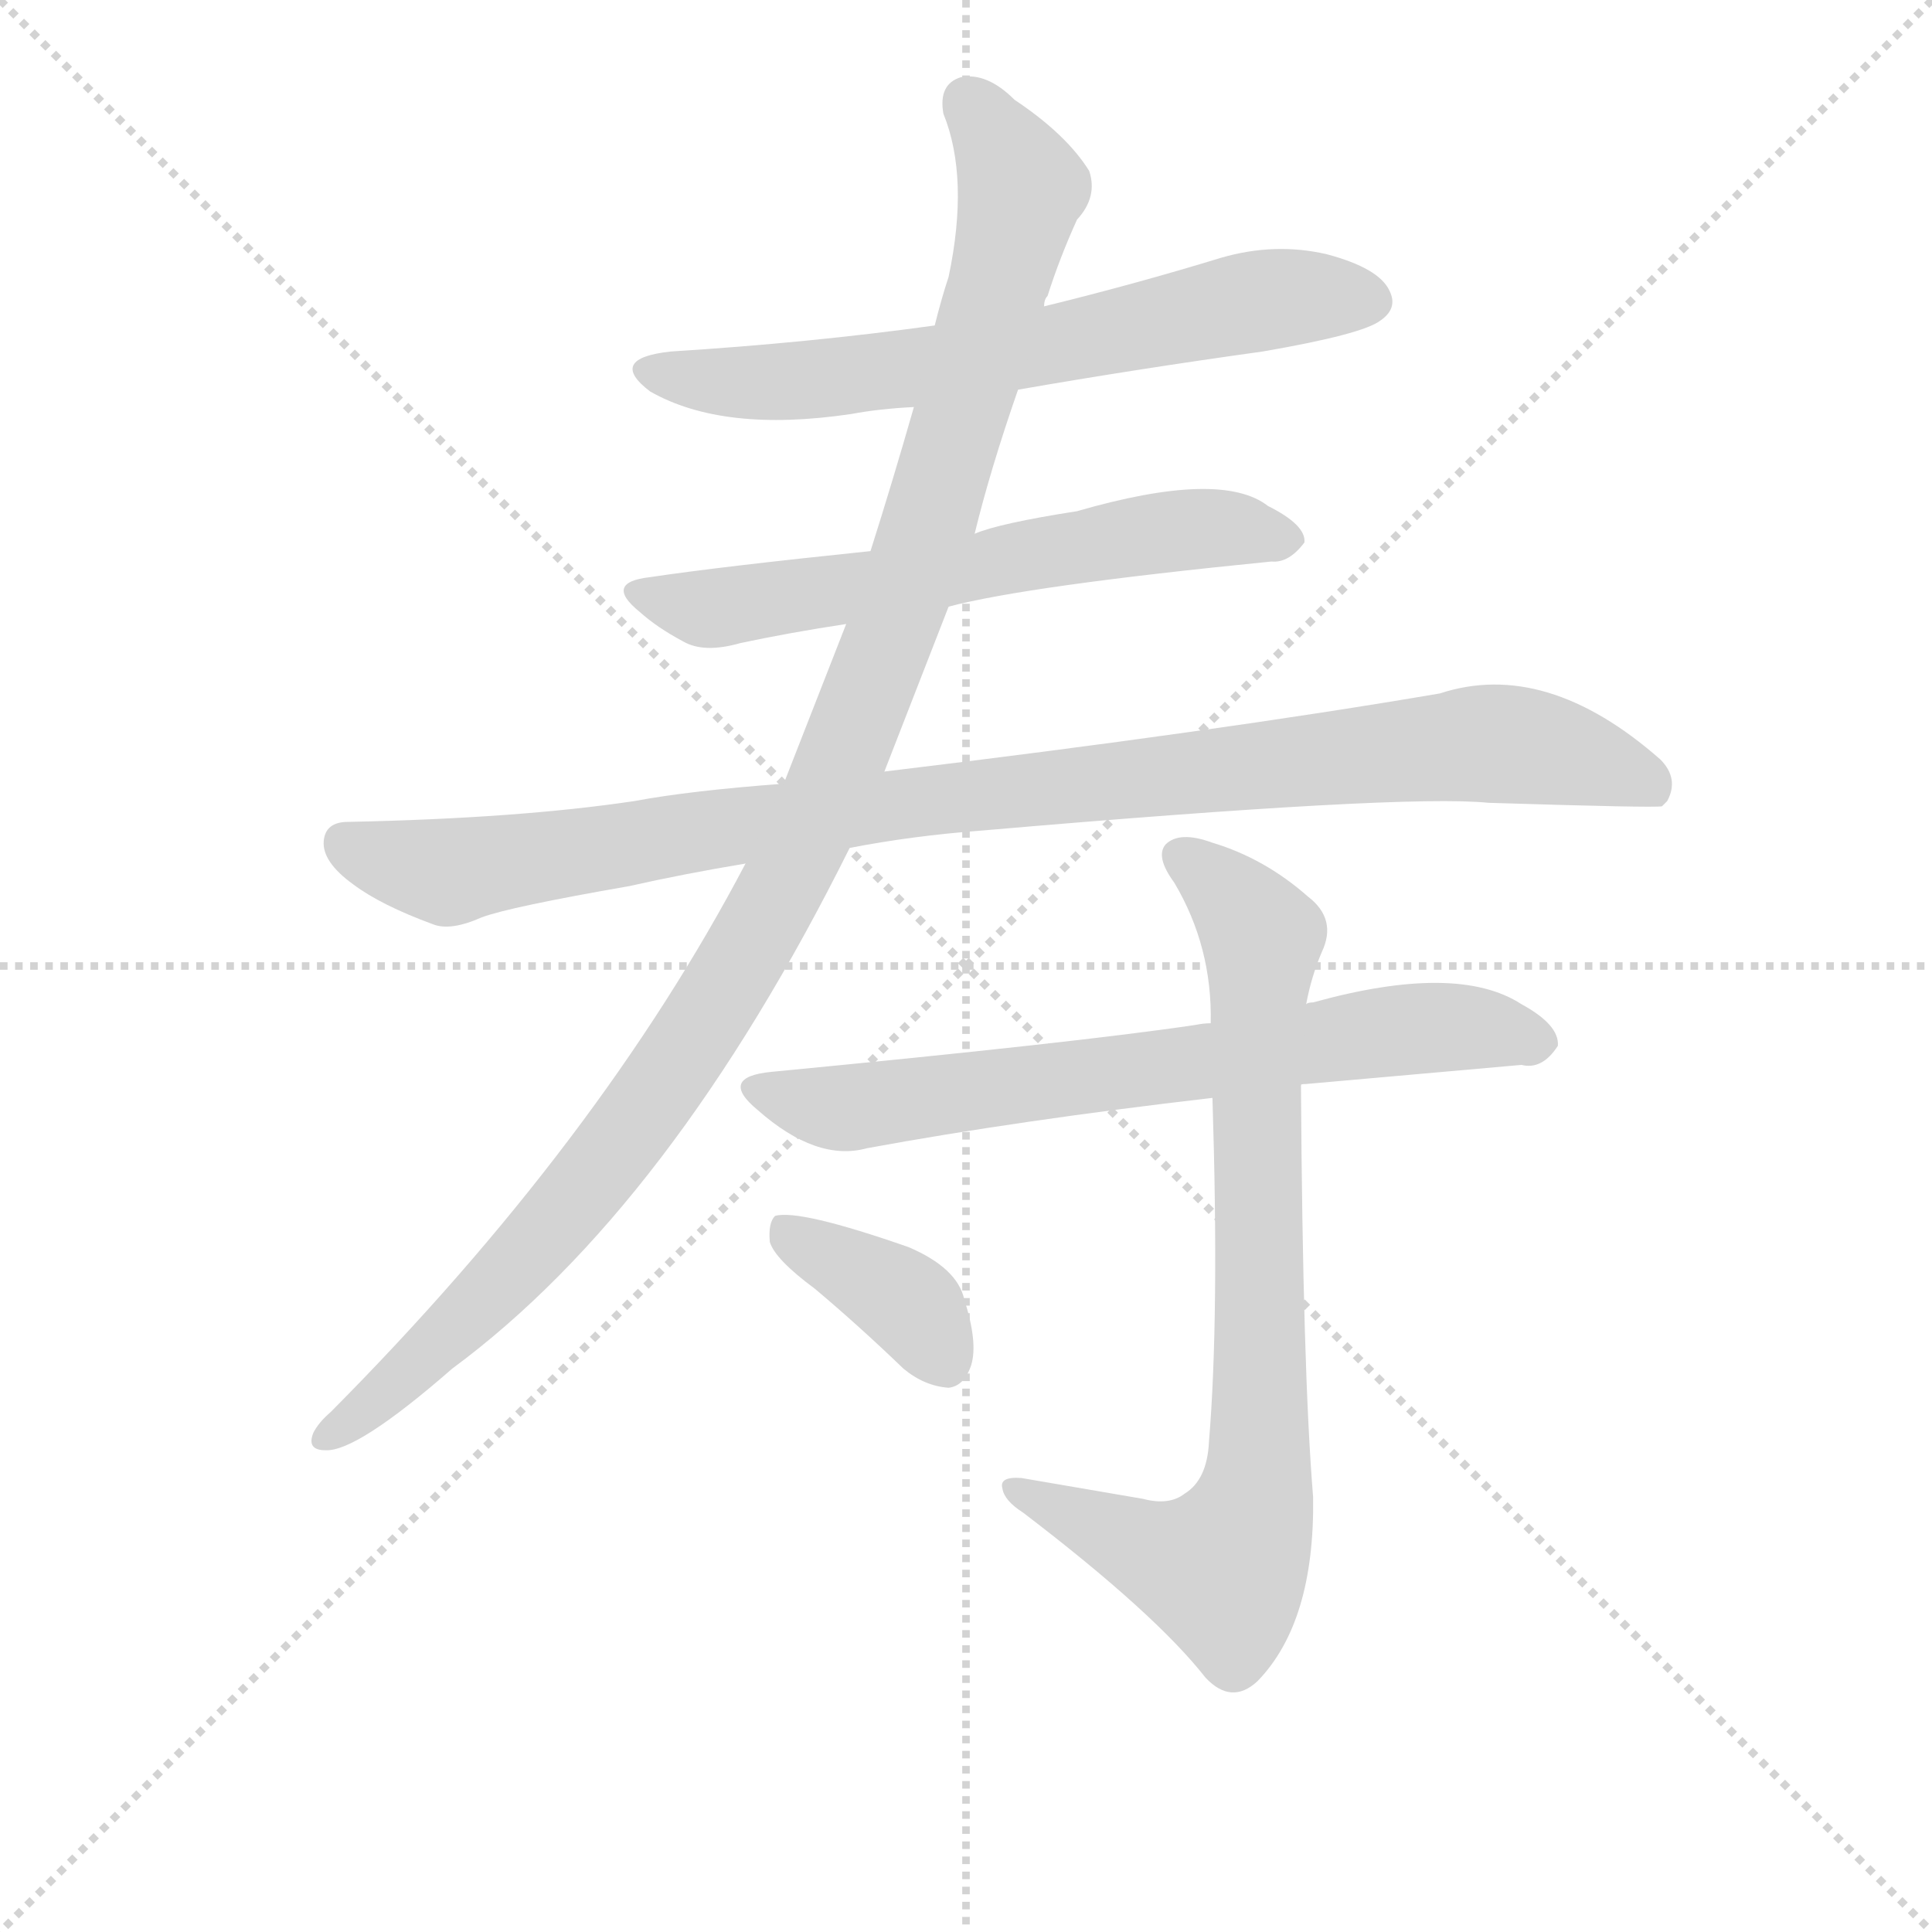 <svg version="1.1" viewBox="0 0 1024 1024" xmlns="http://www.w3.org/2000/svg">
  <g stroke="lightgray" stroke-dasharray="1,1" stroke-width="1" transform="scale(4, 4)">
    <line x1="0" y1="0" x2="256" y2="256"></line>
    <line x1="256" y1="0" x2="0" y2="256"></line>
    <line x1="128" y1="0" x2="128" y2="256"></line>
    <line x1="0" y1="128" x2="256" y2="128"></line>
  </g>
<g transform="scale(0.92, -0.92) translate(60, -900)">
   <style type="text/css">
    @keyframes keyframes0 {
      from {
       stroke: blue;
       stroke-dashoffset: 672;
       stroke-width: 128;
       }
       69% {
       animation-timing-function: step-end;
       stroke: blue;
       stroke-dashoffset: 0;
       stroke-width: 128;
       }
       to {
       stroke: black;
       stroke-width: 1024;
       }
       }
       #make-me-a-hanzi-animation-0 {
         animation: keyframes0 0.797s both;
         animation-delay: 0s;
         animation-timing-function: linear;
       }
    @keyframes keyframes1 {
      from {
       stroke: blue;
       stroke-dashoffset: 633;
       stroke-width: 128;
       }
       67% {
       animation-timing-function: step-end;
       stroke: blue;
       stroke-dashoffset: 0;
       stroke-width: 128;
       }
       to {
       stroke: black;
       stroke-width: 1024;
       }
       }
       #make-me-a-hanzi-animation-1 {
         animation: keyframes1 0.765s both;
         animation-delay: 0.797s;
         animation-timing-function: linear;
       }
    @keyframes keyframes2 {
      from {
       stroke: blue;
       stroke-dashoffset: 1028;
       stroke-width: 128;
       }
       77% {
       animation-timing-function: step-end;
       stroke: blue;
       stroke-dashoffset: 0;
       stroke-width: 128;
       }
       to {
       stroke: black;
       stroke-width: 1024;
       }
       }
       #make-me-a-hanzi-animation-2 {
         animation: keyframes2 1.087s both;
         animation-delay: 1.562s;
         animation-timing-function: linear;
       }
    @keyframes keyframes3 {
      from {
       stroke: blue;
       stroke-dashoffset: 1153;
       stroke-width: 128;
       }
       79% {
       animation-timing-function: step-end;
       stroke: blue;
       stroke-dashoffset: 0;
       stroke-width: 128;
       }
       to {
       stroke: black;
       stroke-width: 1024;
       }
       }
       #make-me-a-hanzi-animation-3 {
         animation: keyframes3 1.188s both;
         animation-delay: 2.649s;
         animation-timing-function: linear;
       }
    @keyframes keyframes4 {
      from {
       stroke: blue;
       stroke-dashoffset: 708;
       stroke-width: 128;
       }
       70% {
       animation-timing-function: step-end;
       stroke: blue;
       stroke-dashoffset: 0;
       stroke-width: 128;
       }
       to {
       stroke: black;
       stroke-width: 1024;
       }
       }
       #make-me-a-hanzi-animation-4 {
         animation: keyframes4 0.826s both;
         animation-delay: 3.837s;
         animation-timing-function: linear;
       }
    @keyframes keyframes5 {
      from {
       stroke: blue;
       stroke-dashoffset: 820;
       stroke-width: 128;
       }
       73% {
       animation-timing-function: step-end;
       stroke: blue;
       stroke-dashoffset: 0;
       stroke-width: 128;
       }
       to {
       stroke: black;
       stroke-width: 1024;
       }
       }
       #make-me-a-hanzi-animation-5 {
         animation: keyframes5 0.917s both;
         animation-delay: 4.663s;
         animation-timing-function: linear;
       }
    @keyframes keyframes6 {
      from {
       stroke: blue;
       stroke-dashoffset: 378;
       stroke-width: 128;
       }
       55% {
       animation-timing-function: step-end;
       stroke: blue;
       stroke-dashoffset: 0;
       stroke-width: 128;
       }
       to {
       stroke: black;
       stroke-width: 1024;
       }
       }
       #make-me-a-hanzi-animation-6 {
         animation: keyframes6 0.558s both;
         animation-delay: 5.58s;
         animation-timing-function: linear;
       }
</style>
<path d="M 526.5 675.5 Q 595.5 687.5 667.5 697.5 Q 725.5 707.5 735.5 715.5 Q 745.5 722.5 740.5 732.5 Q 734.5 745.5 704.5 753.5 Q 674.5 760.5 643.5 751.5 Q 594.5 736.5 541.5 723.5 L 478.5 712.5 Q 406.5 702.5 326.5 697.5 Q 289.5 693.5 314.5 674.5 Q 356.5 650.5 430.5 661.5 Q 446.5 664.5 466.5 665.5 L 526.5 675.5 Z" fill="lightgray"></path> 
<path d="M 486.5 550.5 Q 531.5 562.5 672.5 576.5 Q 682.5 575.5 691.5 587.5 Q 692.5 597.5 670.5 608.5 Q 643.5 629.5 560.5 605.5 Q 515.5 598.5 501.5 592.5 L 441.5 582.5 Q 354.5 573.5 314.5 567.5 Q 287.5 564.5 308.5 547.5 Q 318.5 538.5 333.5 530.5 Q 345.5 523.5 366.5 529.5 Q 394.5 535.5 427.5 540.5 L 486.5 550.5 Z" fill="lightgray"></path> 
<path d="M 505.5 421.5 Q 748.5 442.5 797.5 437.5 Q 893.5 434.5 897.5 435.5 L 900.5 438.5 Q 907.5 451.5 896.5 462.5 Q 830.5 520.5 769.5 500.5 Q 640.5 478.5 449.5 455.5 L 391.5 448.5 Q 337.5 444.5 305.5 438.5 Q 238.5 428.5 140.5 426.5 Q 127.5 426.5 126.5 415.5 Q 125.5 403.5 143.5 390.5 Q 159.5 378.5 189.5 367.5 Q 199.5 363.5 217.5 371.5 Q 233.5 377.5 302.5 389.5 Q 333.5 396.5 369.5 402.5 L 429.5 411.5 Q 465.5 418.5 505.5 421.5 Z" fill="lightgray"></path> 
<path d="M 449.5 455.5 L 486.5 550.5 L 501.5 592.5 Q 510.5 629.5 526.5 675.5 L 541.5 723.5 Q 541.5 727.5 543.5 729.5 Q 550.5 751.5 560.5 773.5 Q 572.5 786.5 567.5 801.5 Q 554.5 822.5 524.5 842.5 Q 508.5 858.5 493.5 855.5 Q 480.5 851.5 483.5 834.5 Q 498.5 797.5 486.5 740.5 Q 482.5 728.5 478.5 712.5 L 466.5 665.5 Q 454.5 623.5 441.5 582.5 L 427.5 540.5 L 391.5 448.5 L 369.5 402.5 Q 285.5 242.5 130.5 86.5 Q 123.5 80.5 120.5 74.5 Q 116.5 64.5 127.5 64.5 Q 145.5 63.5 200.5 111.5 Q 326.5 204.5 429.5 411.5 L 449.5 455.5 Z" fill="lightgray"></path> 
<path d="M 689.5 274.5 Q 688.5 275.5 692.5 275.5 L 816.5 286.5 Q 828.5 283.5 837.5 297.5 Q 838.5 309.5 816.5 321.5 Q 779.5 345.5 696.5 322.5 Q 693.5 322.5 692.5 321.5 L 637.5 310.5 Q 633.5 310.5 628.5 309.5 Q 561.5 299.5 384.5 282.5 Q 353.5 279.5 376.5 260.5 Q 410.5 230.5 439.5 238.5 Q 526.5 254.5 638.5 267.5 L 689.5 274.5 Z" fill="lightgray"></path> 
<path d="M 598.5 36.5 L 528.5 48.5 Q 515.5 49.5 517.5 42.5 Q 518.5 35.5 529.5 28.5 Q 605.5 -29.5 634.5 -66.5 Q 649.5 -82.5 664.5 -68.5 Q 697.5 -34.5 696.5 37.5 Q 690.5 110.5 689.5 274.5 L 692.5 321.5 Q 695.5 337.5 701.5 351.5 Q 710.5 370.5 693.5 383.5 Q 668.5 405.5 638.5 414.5 Q 619.5 421.5 611.5 413.5 Q 605.5 406.5 616.5 391.5 Q 638.5 354.5 637.5 310.5 L 638.5 267.5 Q 642.5 141.5 636.5 69.5 Q 635.5 47.5 622.5 39.5 Q 613.5 32.5 598.5 36.5 Z" fill="lightgray"></path> 
<path d="M 409.5 157.5 Q 434.5 136.5 460.5 111.5 Q 472.5 101.5 486.5 100.5 Q 495.5 101.5 499.5 113.5 Q 503.5 126.5 495.5 151.5 Q 491.5 169.5 463.5 181.5 Q 400.5 203.5 386.5 199.5 Q 382.5 195.5 383.5 184.5 Q 386.5 174.5 409.5 157.5 Z" fill="lightgray"></path> 
      <clipPath id="make-me-a-hanzi-clip-0">
      <path d="M 526.5 675.5 Q 595.5 687.5 667.5 697.5 Q 725.5 707.5 735.5 715.5 Q 745.5 722.5 740.5 732.5 Q 734.5 745.5 704.5 753.5 Q 674.5 760.5 643.5 751.5 Q 594.5 736.5 541.5 723.5 L 478.5 712.5 Q 406.5 702.5 326.5 697.5 Q 289.5 693.5 314.5 674.5 Q 356.5 650.5 430.5 661.5 Q 446.5 664.5 466.5 665.5 L 526.5 675.5 Z" fill="lightgray"></path>
      </clipPath>
      <path clip-path="url(#make-me-a-hanzi-clip-0)" d="M 318.5 687.5 L 360.5 679.5 L 418.5 681.5 L 545.5 700.5 L 669.5 727.5 L 729.5 726.5 " fill="none" id="make-me-a-hanzi-animation-0" stroke-dasharray="544 1088" stroke-linecap="round"></path>

      <clipPath id="make-me-a-hanzi-clip-1">
      <path d="M 486.5 550.5 Q 531.5 562.5 672.5 576.5 Q 682.5 575.5 691.5 587.5 Q 692.5 597.5 670.5 608.5 Q 643.5 629.5 560.5 605.5 Q 515.5 598.5 501.5 592.5 L 441.5 582.5 Q 354.5 573.5 314.5 567.5 Q 287.5 564.5 308.5 547.5 Q 318.5 538.5 333.5 530.5 Q 345.5 523.5 366.5 529.5 Q 394.5 535.5 427.5 540.5 L 486.5 550.5 Z" fill="lightgray"></path>
      </clipPath>
      <path clip-path="url(#make-me-a-hanzi-clip-1)" d="M 309.5 558.5 L 355.5 549.5 L 629.5 595.5 L 681.5 589.5 " fill="none" id="make-me-a-hanzi-animation-1" stroke-dasharray="505 1010" stroke-linecap="round"></path>

      <clipPath id="make-me-a-hanzi-clip-2">
      <path d="M 505.5 421.5 Q 748.5 442.5 797.5 437.5 Q 893.5 434.5 897.5 435.5 L 900.5 438.5 Q 907.5 451.5 896.5 462.5 Q 830.5 520.5 769.5 500.5 Q 640.5 478.5 449.5 455.5 L 391.5 448.5 Q 337.5 444.5 305.5 438.5 Q 238.5 428.5 140.5 426.5 Q 127.5 426.5 126.5 415.5 Q 125.5 403.5 143.5 390.5 Q 159.5 378.5 189.5 367.5 Q 199.5 363.5 217.5 371.5 Q 233.5 377.5 302.5 389.5 Q 333.5 396.5 369.5 402.5 L 429.5 411.5 Q 465.5 418.5 505.5 421.5 Z" fill="lightgray"></path>
      </clipPath>
      <path clip-path="url(#make-me-a-hanzi-clip-2)" d="M 138.5 414.5 L 198.5 397.5 L 444.5 435.5 L 789.5 471.5 L 861.5 460.5 L 888.5 450.5 L 895.5 440.5 " fill="none" id="make-me-a-hanzi-animation-2" stroke-dasharray="900 1800" stroke-linecap="round"></path>

      <clipPath id="make-me-a-hanzi-clip-3">
      <path d="M 449.5 455.5 L 486.5 550.5 L 501.5 592.5 Q 510.5 629.5 526.5 675.5 L 541.5 723.5 Q 541.5 727.5 543.5 729.5 Q 550.5 751.5 560.5 773.5 Q 572.5 786.5 567.5 801.5 Q 554.5 822.5 524.5 842.5 Q 508.5 858.5 493.5 855.5 Q 480.5 851.5 483.5 834.5 Q 498.5 797.5 486.5 740.5 Q 482.5 728.5 478.5 712.5 L 466.5 665.5 Q 454.5 623.5 441.5 582.5 L 427.5 540.5 L 391.5 448.5 L 369.5 402.5 Q 285.5 242.5 130.5 86.5 Q 123.5 80.5 120.5 74.5 Q 116.5 64.5 127.5 64.5 Q 145.5 63.5 200.5 111.5 Q 326.5 204.5 429.5 411.5 L 449.5 455.5 Z" fill="lightgray"></path>
      </clipPath>
      <path clip-path="url(#make-me-a-hanzi-clip-3)" d="M 498.5 840.5 L 528.5 792.5 L 526.5 779.5 L 464.5 566.5 L 403.5 413.5 L 333.5 292.5 L 269.5 206.5 L 182.5 115.5 L 129.5 73.5 " fill="none" id="make-me-a-hanzi-animation-3" stroke-dasharray="1025 2050" stroke-linecap="round"></path>

      <clipPath id="make-me-a-hanzi-clip-4">
      <path d="M 689.5 274.5 Q 688.5 275.5 692.5 275.5 L 816.5 286.5 Q 828.5 283.5 837.5 297.5 Q 838.5 309.5 816.5 321.5 Q 779.5 345.5 696.5 322.5 Q 693.5 322.5 692.5 321.5 L 637.5 310.5 Q 633.5 310.5 628.5 309.5 Q 561.5 299.5 384.5 282.5 Q 353.5 279.5 376.5 260.5 Q 410.5 230.5 439.5 238.5 Q 526.5 254.5 638.5 267.5 L 689.5 274.5 Z" fill="lightgray"></path>
      </clipPath>
      <path clip-path="url(#make-me-a-hanzi-clip-4)" d="M 378.5 272.5 L 430.5 261.5 L 759.5 307.5 L 802.5 306.5 L 825.5 299.5 " fill="none" id="make-me-a-hanzi-animation-4" stroke-dasharray="580 1160" stroke-linecap="round"></path>

      <clipPath id="make-me-a-hanzi-clip-5">
      <path d="M 598.5 36.5 L 528.5 48.5 Q 515.5 49.5 517.5 42.5 Q 518.5 35.5 529.5 28.5 Q 605.5 -29.5 634.5 -66.5 Q 649.5 -82.5 664.5 -68.5 Q 697.5 -34.5 696.5 37.5 Q 690.5 110.5 689.5 274.5 L 692.5 321.5 Q 695.5 337.5 701.5 351.5 Q 710.5 370.5 693.5 383.5 Q 668.5 405.5 638.5 414.5 Q 619.5 421.5 611.5 413.5 Q 605.5 406.5 616.5 391.5 Q 638.5 354.5 637.5 310.5 L 638.5 267.5 Q 642.5 141.5 636.5 69.5 Q 635.5 47.5 622.5 39.5 Q 613.5 32.5 598.5 36.5 Z" fill="lightgray"></path>
      </clipPath>
      <path clip-path="url(#make-me-a-hanzi-clip-5)" d="M 620.5 407.5 L 667.5 359.5 L 661.5 28.5 L 643.5 -4.5 L 616.5 0.5 L 524.5 41.5 " fill="none" id="make-me-a-hanzi-animation-5" stroke-dasharray="692 1384" stroke-linecap="round"></path>

      <clipPath id="make-me-a-hanzi-clip-6">
      <path d="M 409.5 157.5 Q 434.5 136.5 460.5 111.5 Q 472.5 101.5 486.5 100.5 Q 495.5 101.5 499.5 113.5 Q 503.5 126.5 495.5 151.5 Q 491.5 169.5 463.5 181.5 Q 400.5 203.5 386.5 199.5 Q 382.5 195.5 383.5 184.5 Q 386.5 174.5 409.5 157.5 Z" fill="lightgray"></path>
      </clipPath>
      <path clip-path="url(#make-me-a-hanzi-clip-6)" d="M 390.5 190.5 L 458.5 153.5 L 483.5 116.5 " fill="none" id="make-me-a-hanzi-animation-6" stroke-dasharray="250 500" stroke-linecap="round"></path>

</g>
</svg>
